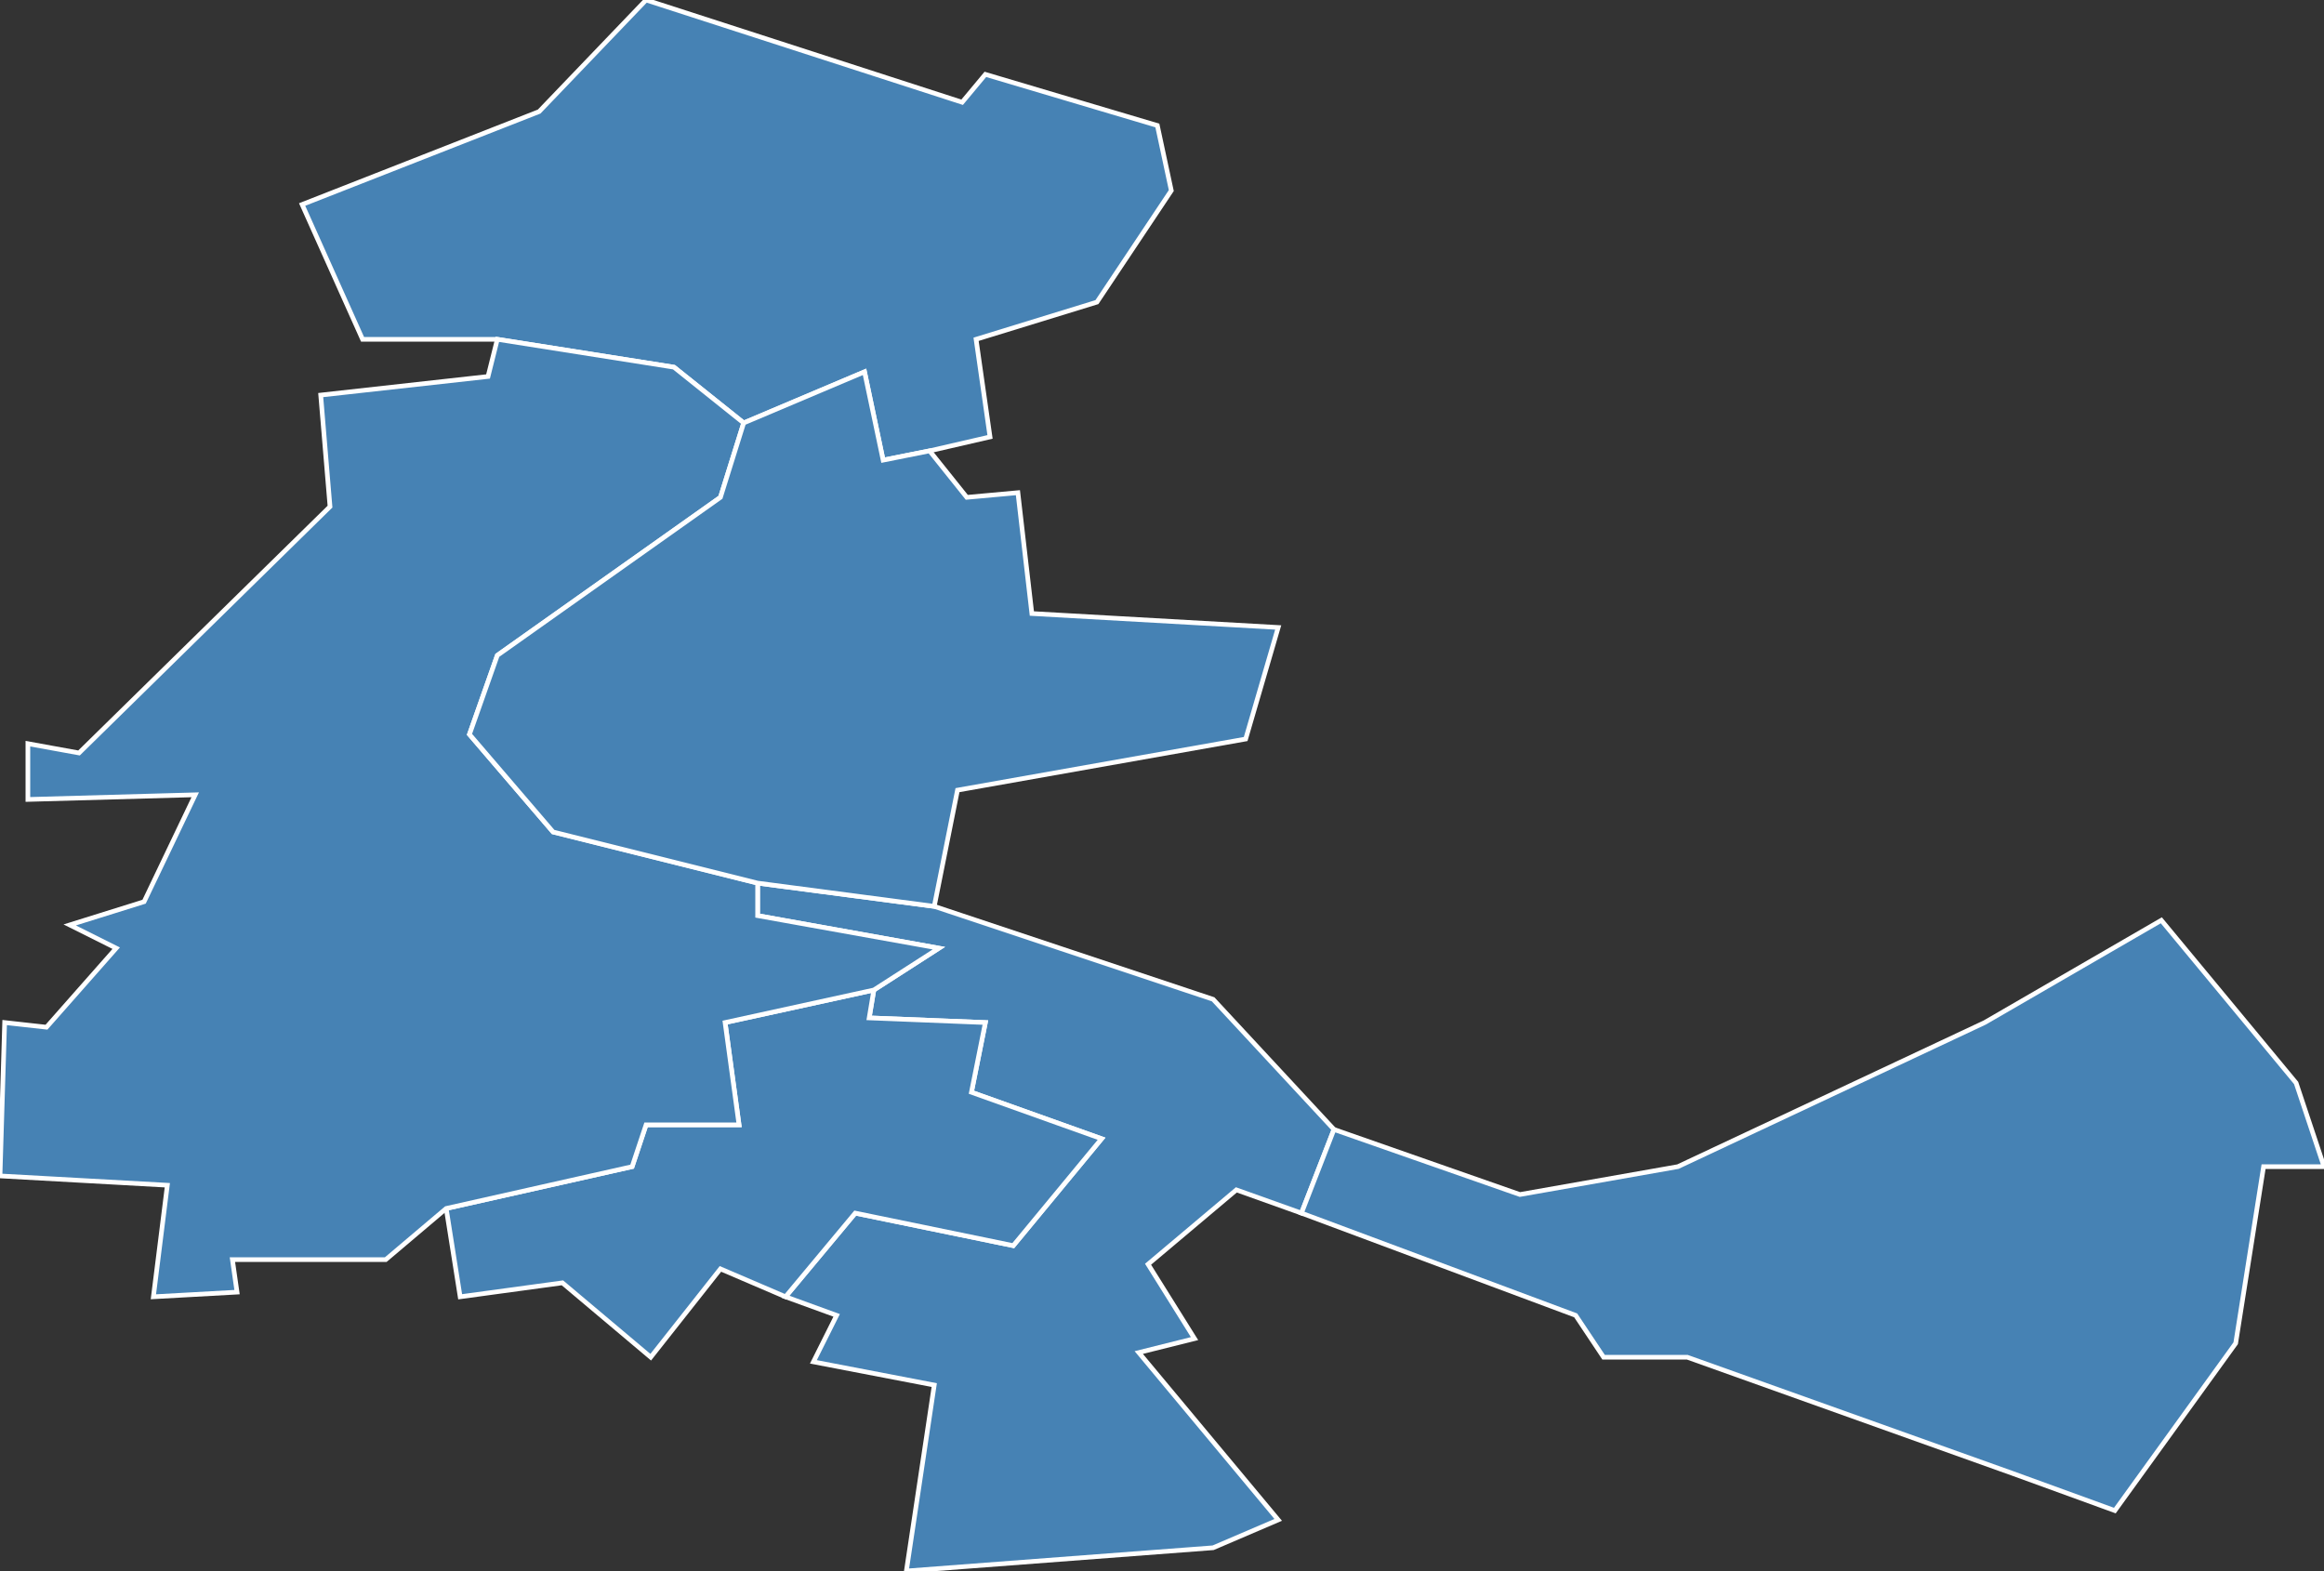 <?xml version="1.0" encoding="utf-8"?>
<svg version="1.1" id="svgmap" xmlns="http://www.w3.org/2000/svg" xmlns:xlink="http://www.w3.org/1999/xlink" x="0px" y="0px" width="100%" height="100%" viewBox="0 0 500 338">
<rect x="0" y="0" width="500" height="338" fill="#333333" stroke="none"/>
<polygon points="287,243 280,261 266,256 247,272 257,288 245,291 275,327 261,333 195,338 201,298 175,293 180,283 169,279 184,261 218,268 237,245 209,235 212,220 187,219 188,213 202,204 163,197 163,190 201,195 261,215 287,243" id="77040" class="commune" fill="steelblue" stroke-width="1" stroke="white" geotype="commune" geoname="Boissise-le-Roi" code_insee="77040" code_canton="7719"/><polygon points="280,261 287,243 327,257 361,251 427,220 465,198 494,233 500,251 487,251 481,289 455,325 433,317 363,292 345,292 339,283 280,261" id="77152" class="commune" fill="steelblue" stroke-width="1" stroke="white" geotype="commune" geoname="Dammarie-les-Lys" code_insee="77152" code_canton="7719"/><polygon points="107,73 78,73 65,44 116,24 139,0 207,22 212,16 249,27 252,41 236,65 210,73 213,94 200,97 190,99 186,80 160,91 145,79 107,73" id="77326" class="commune" fill="steelblue" stroke-width="1" stroke="white" geotype="commune" geoname="Nandy" code_insee="77326" code_canton="7719"/><polygon points="188,213 187,219 212,220 209,235 237,245 218,268 184,261 169,279 155,273 140,292 121,276 99,279 96,260 136,251 139,242 159,242 156,220 188,213" id="77378" class="commune" fill="steelblue" stroke-width="1" stroke="white" geotype="commune" geoname="Pringy" code_insee="77378" code_canton="7719"/><polygon points="107,73 145,79 160,91 155,107 107,141 101,158 119,179 163,190 163,197 202,204 188,213 156,220 159,242 139,242 136,251 96,260 83,271 50,271 51,278 33,279 36,255 0,253 1,220 10,221 25,204 15,199 31,194 42,171 6,172 6,160 17,162 71,109 69,85 105,81 107,73" id="77407" class="commune" fill="steelblue" stroke-width="1" stroke="white" geotype="commune" geoname="Saint-Fargeau-Ponthierry" code_insee="77407" code_canton="7719"/><polygon points="200,97 208,107 219,106 222,132 275,135 268,159 206,170 201,195 163,190 119,179 101,158 107,141 155,107 160,91 186,80 190,99 200,97" id="77447" class="commune" fill="steelblue" stroke-width="1" stroke="white" geotype="commune" geoname="Seine-Port" code_insee="77447" code_canton="7719"/></svg>